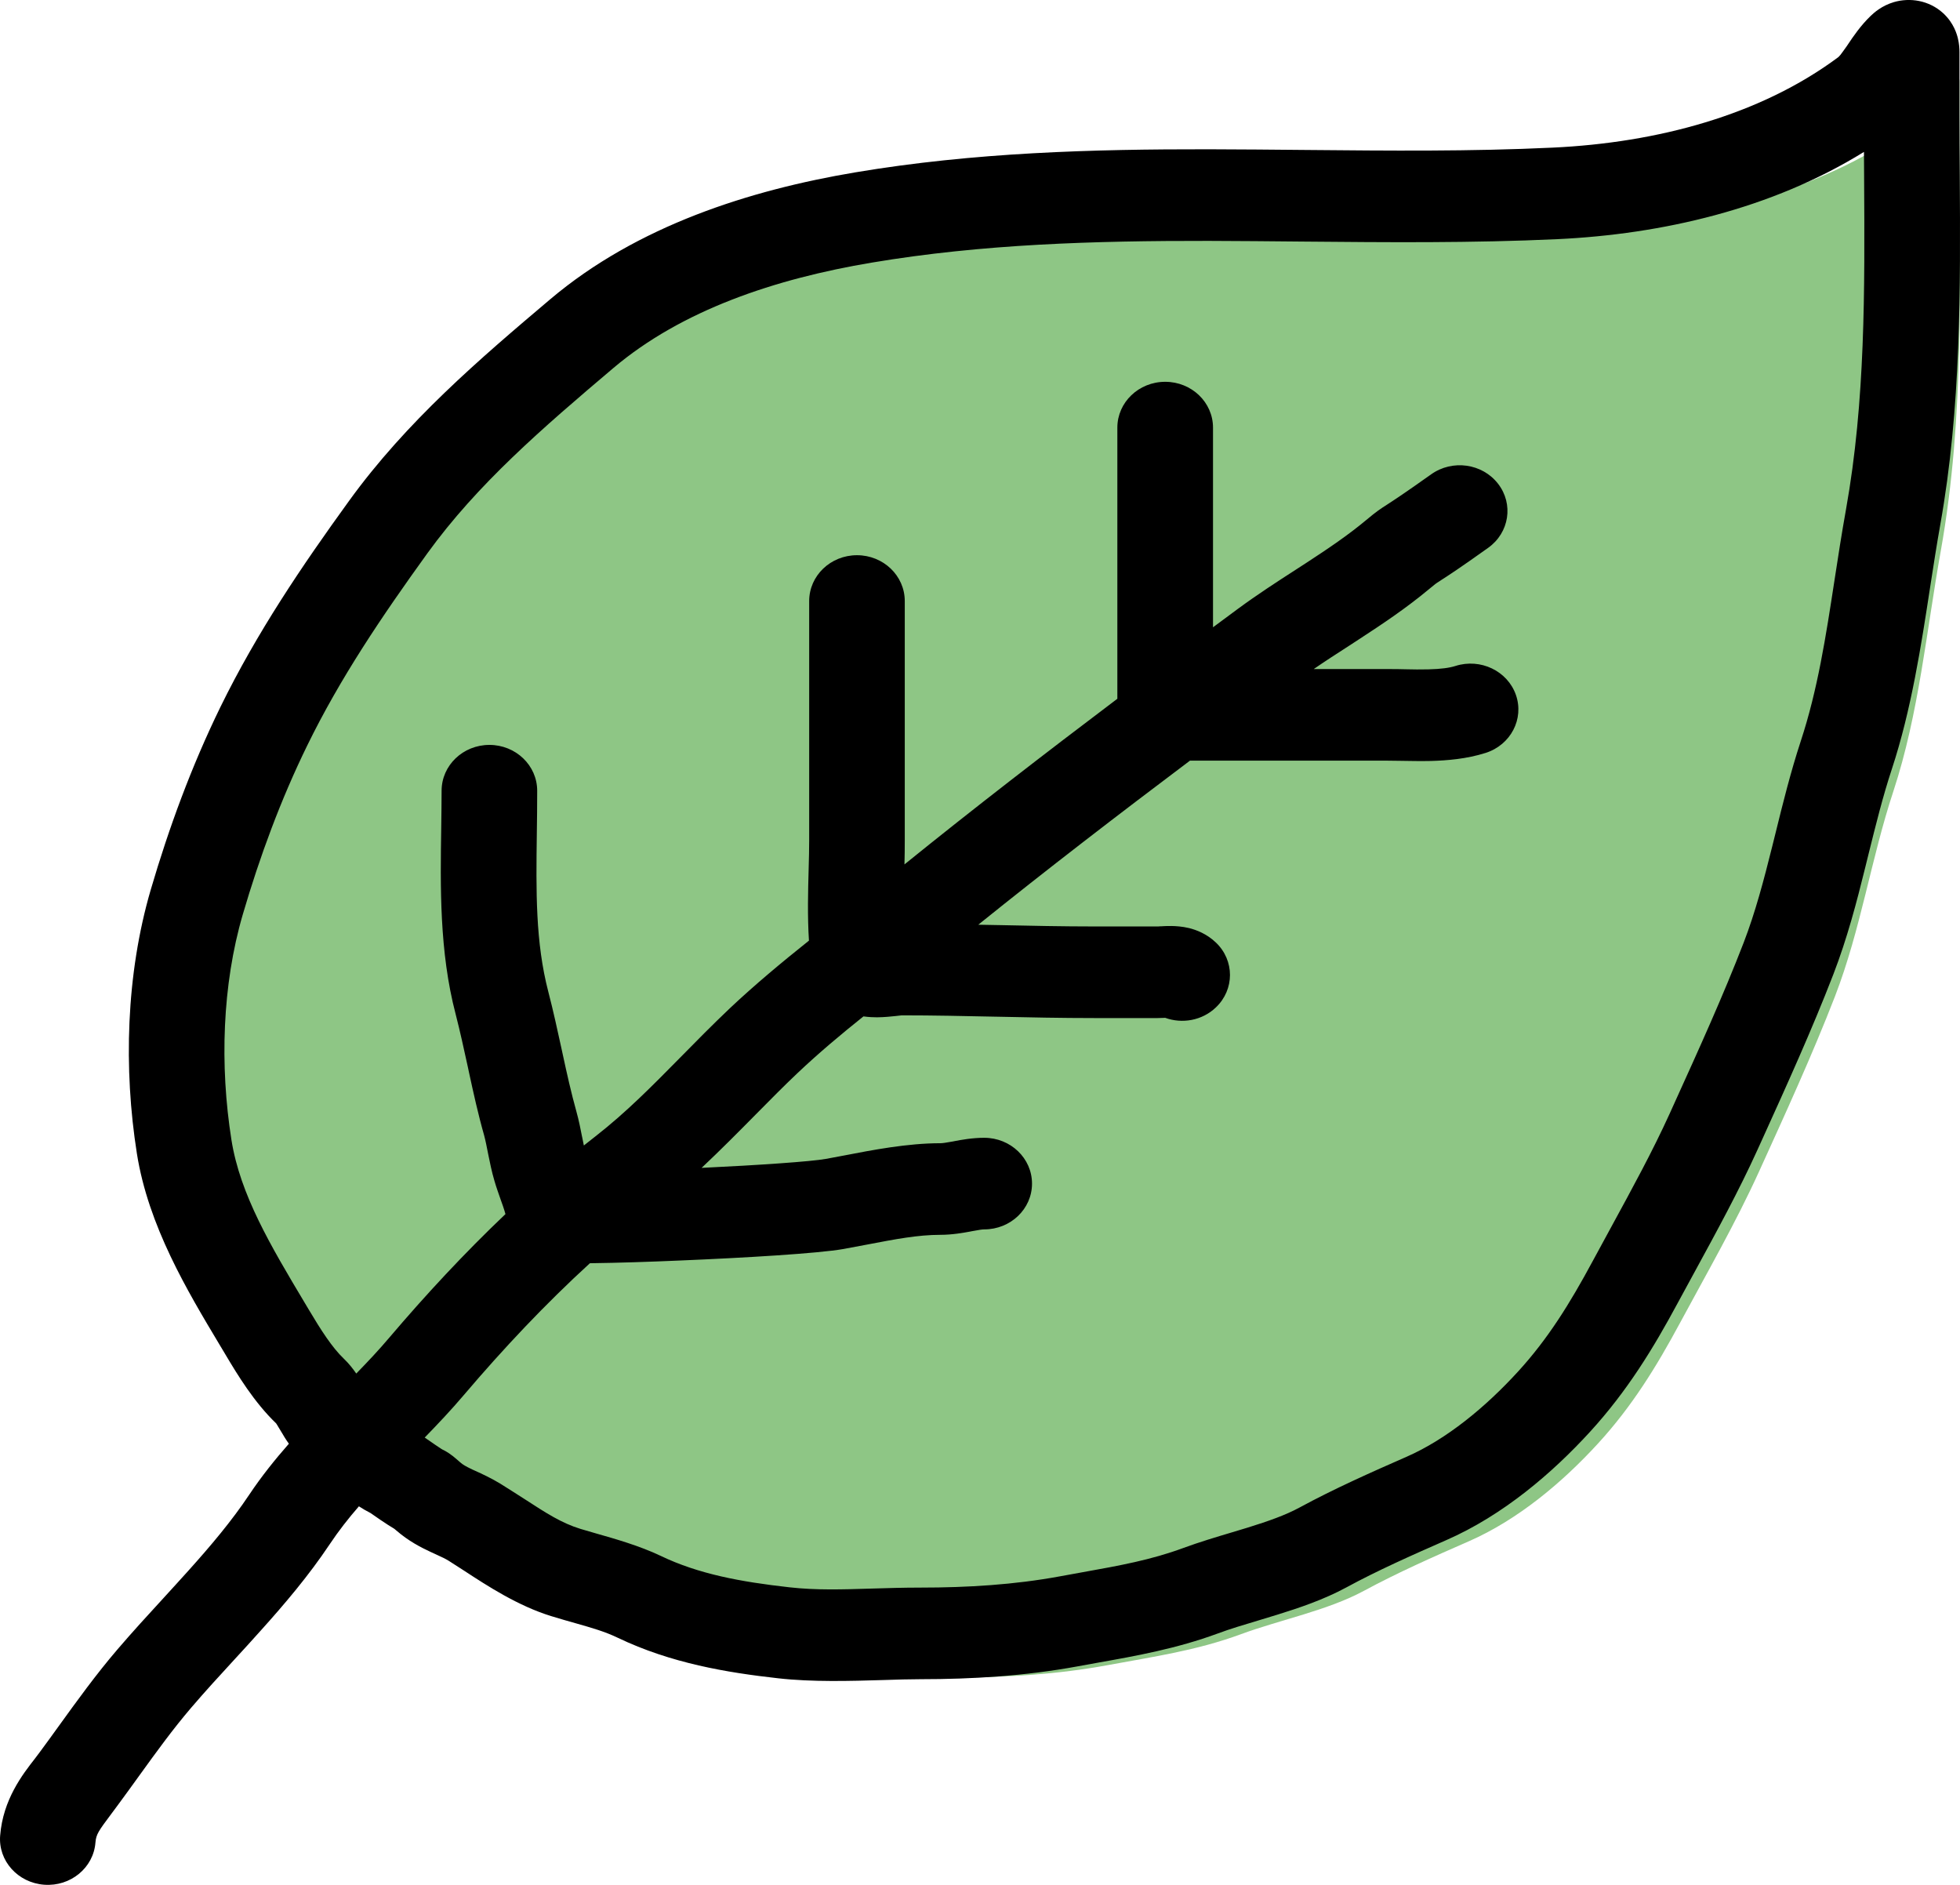<svg width="26" height="25" viewBox="0 0 26 25" fill="none" xmlns="http://www.w3.org/2000/svg">
<path d="M4.874 19.484C4.939 19.534 5.063 19.7 5.139 19.709C5.293 19.783 5.336 19.956 5.667 20.114C6.163 20.463 5.905 20.244 6.104 20.416C6.297 20.583 6.514 20.632 6.723 20.761C7.115 21.002 7.497 21.294 7.945 21.432C8.275 21.533 8.621 21.61 8.931 21.758C9.54 22.05 10.199 22.165 10.869 22.24C11.463 22.306 12.105 22.248 12.704 22.248C13.366 22.248 14.034 22.207 14.686 22.087C15.303 21.973 15.872 21.892 16.459 21.676C16.981 21.483 17.609 21.362 18.098 21.097C18.54 20.858 19.022 20.645 19.484 20.443C20.139 20.156 20.728 19.659 21.197 19.147C21.649 18.654 21.972 18.129 22.286 17.546C22.641 16.887 23.026 16.217 23.335 15.537C23.683 14.771 24.038 13.998 24.342 13.214C24.684 12.328 24.82 11.391 25.117 10.492C25.454 9.47 25.556 8.361 25.745 7.307C26.065 5.521 25.993 3.707 25.993 1.902V1.086C25.993 1.018 25.971 0.961 25.896 1.033C25.716 1.206 25.601 1.489 25.405 1.634C24.22 2.515 22.696 2.905 21.212 2.975C18.113 3.122 15.013 2.783 11.939 3.298C10.587 3.524 9.205 3.971 8.16 4.853C7.212 5.653 6.286 6.445 5.563 7.444C4.941 8.303 4.362 9.157 3.897 10.107C3.525 10.866 3.234 11.655 2.997 12.463C2.694 13.498 2.659 14.668 2.829 15.734C2.971 16.63 3.48 17.443 3.943 18.218C4.101 18.483 4.289 18.787 4.516 19.004C4.662 19.144 4.714 19.36 4.874 19.484Z" fill="#8EC685"/>
<path fill-rule="evenodd" clip-rule="evenodd" d="M24.726 2.015C23.5 2.774 22.042 3.107 20.66 3.172C19.529 3.225 18.39 3.214 17.274 3.204C16.856 3.2 16.442 3.196 16.032 3.195C14.512 3.193 13.03 3.237 11.565 3.483C10.282 3.698 9.046 4.112 8.137 4.881C7.193 5.68 6.334 6.42 5.669 7.339C5.06 8.183 4.511 8.996 4.074 9.891C3.724 10.607 3.447 11.357 3.22 12.131C2.948 13.061 2.914 14.132 3.07 15.118C3.185 15.844 3.589 16.521 4.046 17.286C4.062 17.314 4.079 17.342 4.096 17.37C4.258 17.642 4.405 17.872 4.561 18.021C4.627 18.084 4.682 18.154 4.726 18.218C4.88 18.06 5.027 17.904 5.169 17.736C5.648 17.173 6.158 16.623 6.705 16.103C6.697 16.073 6.686 16.038 6.672 15.997C6.665 15.976 6.655 15.947 6.643 15.915C6.617 15.84 6.582 15.743 6.56 15.666C6.522 15.539 6.497 15.411 6.477 15.313C6.456 15.206 6.441 15.129 6.422 15.058C6.342 14.777 6.28 14.494 6.222 14.227C6.217 14.203 6.212 14.18 6.207 14.156C6.153 13.91 6.103 13.679 6.044 13.45C5.827 12.622 5.841 11.749 5.853 10.979C5.855 10.81 5.858 10.646 5.858 10.488C5.858 10.152 6.142 9.88 6.492 9.88C6.842 9.88 7.126 10.152 7.126 10.488C7.126 10.684 7.124 10.875 7.121 11.061C7.111 11.82 7.102 12.496 7.274 13.156C7.34 13.409 7.395 13.665 7.448 13.906C7.453 13.931 7.458 13.956 7.464 13.98C7.522 14.248 7.578 14.499 7.646 14.742C7.679 14.86 7.702 14.978 7.72 15.071C7.722 15.077 7.723 15.083 7.724 15.089C7.731 15.127 7.738 15.162 7.745 15.193C7.796 15.152 7.848 15.111 7.9 15.071C8.31 14.751 8.652 14.403 9.024 14.026C9.229 13.817 9.444 13.599 9.684 13.371C10.015 13.059 10.374 12.761 10.731 12.476C10.71 12.151 10.719 11.817 10.727 11.526C10.731 11.388 10.734 11.26 10.734 11.147V7.972C10.734 7.636 11.018 7.364 11.368 7.364C11.718 7.364 12.002 7.636 12.002 7.972V11.147C12.002 11.257 12.001 11.363 11.998 11.465C12.923 10.717 13.871 9.986 14.822 9.268V5.672C14.822 5.336 15.106 5.064 15.457 5.064C15.807 5.064 16.091 5.336 16.091 5.672V8.32C16.2 8.239 16.309 8.158 16.419 8.077C16.674 7.889 16.941 7.716 17.189 7.556C17.236 7.525 17.282 7.495 17.328 7.466C17.621 7.275 17.886 7.096 18.125 6.896C18.263 6.781 18.306 6.753 18.409 6.687C18.484 6.638 18.624 6.548 18.985 6.291C19.266 6.091 19.663 6.146 19.872 6.416C20.081 6.685 20.022 7.066 19.741 7.266C19.367 7.533 19.21 7.635 19.116 7.695C19.109 7.7 19.103 7.704 19.097 7.708C19.049 7.738 19.04 7.744 18.959 7.812C18.657 8.064 18.338 8.277 18.04 8.471C17.989 8.504 17.939 8.537 17.89 8.569C17.728 8.673 17.575 8.772 17.427 8.874L18.411 8.874C18.505 8.874 18.581 8.875 18.652 8.877C18.75 8.879 18.839 8.881 18.948 8.878C19.115 8.874 19.229 8.858 19.307 8.833C19.639 8.727 19.998 8.899 20.109 9.217C20.22 9.536 20.04 9.88 19.708 9.986C19.454 10.067 19.193 10.087 18.981 10.093C18.854 10.096 18.699 10.093 18.573 10.091C18.509 10.09 18.453 10.089 18.411 10.089L15.785 10.089C14.836 10.803 13.895 11.526 12.977 12.265C13.067 12.266 13.158 12.268 13.247 12.27L13.251 12.27C13.677 12.279 14.095 12.288 14.513 12.288H15.355C15.356 12.288 15.359 12.288 15.365 12.288C15.372 12.287 15.379 12.287 15.39 12.286L15.402 12.286C15.431 12.284 15.484 12.281 15.54 12.282C15.595 12.283 15.68 12.287 15.775 12.31C15.87 12.334 16.008 12.385 16.13 12.502C16.378 12.739 16.378 13.124 16.13 13.361C15.948 13.536 15.683 13.582 15.457 13.5C15.455 13.5 15.454 13.5 15.453 13.5C15.445 13.501 15.436 13.501 15.428 13.501C15.409 13.502 15.384 13.503 15.357 13.503H14.513C14.08 13.503 13.649 13.494 13.226 13.485L13.223 13.485C12.796 13.476 12.377 13.467 11.96 13.467C11.961 13.467 11.962 13.467 11.962 13.467C11.962 13.468 11.947 13.469 11.882 13.476C11.826 13.482 11.732 13.492 11.634 13.493C11.591 13.493 11.527 13.491 11.454 13.481C11.15 13.724 10.858 13.969 10.576 14.236C10.402 14.4 10.219 14.586 10.027 14.78C9.798 15.012 9.557 15.255 9.307 15.49C10.067 15.454 10.76 15.406 10.955 15.371C11.03 15.358 11.11 15.342 11.196 15.326C11.569 15.254 12.036 15.163 12.475 15.163C12.502 15.163 12.538 15.158 12.645 15.139C12.649 15.138 12.654 15.137 12.659 15.136C12.747 15.119 12.896 15.091 13.056 15.091C13.406 15.091 13.69 15.363 13.69 15.699C13.69 16.035 13.406 16.306 13.056 16.306C13.03 16.306 12.994 16.311 12.887 16.331C12.882 16.332 12.878 16.333 12.873 16.334C12.785 16.35 12.635 16.378 12.475 16.378C12.175 16.378 11.87 16.437 11.509 16.506C11.407 16.525 11.301 16.546 11.189 16.566C10.856 16.625 9.875 16.683 9.036 16.718C8.603 16.737 8.184 16.75 7.87 16.754C7.855 16.754 7.84 16.755 7.825 16.755C7.232 17.297 6.677 17.887 6.153 18.503C5.985 18.701 5.808 18.888 5.634 19.067C5.749 19.147 5.814 19.191 5.851 19.215C5.859 19.22 5.865 19.223 5.869 19.226C5.875 19.229 5.881 19.232 5.888 19.235C5.943 19.264 5.983 19.294 6.005 19.311C6.027 19.328 6.058 19.355 6.089 19.382C6.096 19.388 6.102 19.394 6.109 19.399C6.138 19.425 6.176 19.448 6.264 19.49C6.276 19.495 6.291 19.502 6.308 19.51C6.39 19.547 6.52 19.607 6.639 19.68C6.761 19.756 6.869 19.826 6.968 19.889C7.245 20.069 7.449 20.201 7.699 20.278C7.757 20.296 7.826 20.315 7.901 20.337C8.154 20.409 8.483 20.502 8.764 20.636C9.265 20.877 9.827 20.981 10.471 21.053C10.827 21.093 11.172 21.082 11.56 21.07C11.763 21.064 11.978 21.057 12.212 21.057C12.842 21.057 13.46 21.018 14.053 20.909C14.158 20.889 14.259 20.871 14.356 20.854C14.858 20.764 15.269 20.69 15.699 20.531C15.905 20.455 16.135 20.386 16.343 20.324C16.417 20.302 16.489 20.28 16.555 20.26C16.829 20.175 17.054 20.095 17.237 19.996C17.701 19.744 18.2 19.523 18.656 19.323C19.191 19.089 19.705 18.664 20.137 18.192C20.535 17.757 20.826 17.287 21.128 16.726C21.212 16.57 21.296 16.417 21.379 16.264C21.654 15.759 21.921 15.271 22.148 14.772C22.17 14.723 22.192 14.674 22.214 14.626C22.538 13.912 22.857 13.21 23.131 12.501C23.285 12.1 23.396 11.68 23.509 11.227C23.523 11.171 23.537 11.115 23.551 11.058C23.648 10.664 23.752 10.244 23.887 9.832C24.112 9.149 24.22 8.446 24.335 7.697C24.382 7.392 24.43 7.078 24.488 6.755C24.745 5.316 24.737 3.861 24.728 2.346C24.727 2.236 24.727 2.125 24.726 2.015ZM3.832 19.149C3.789 19.089 3.758 19.036 3.737 19L3.732 18.992C3.674 18.893 3.663 18.88 3.663 18.879C3.37 18.598 3.146 18.227 2.995 17.973C2.967 17.927 2.939 17.879 2.91 17.831C2.484 17.12 1.968 16.259 1.816 15.301C1.638 14.175 1.671 12.926 1.999 11.803C2.241 10.978 2.54 10.163 2.925 9.375C3.409 8.387 4.006 7.506 4.627 6.648C5.392 5.589 6.366 4.758 7.298 3.97C8.456 2.991 9.954 2.52 11.346 2.286C12.923 2.021 14.495 1.978 16.034 1.98C16.468 1.981 16.897 1.985 17.323 1.989C18.425 1.999 19.507 2.01 20.597 1.958C21.981 1.893 23.349 1.53 24.387 0.757C24.388 0.756 24.396 0.748 24.413 0.729C24.434 0.702 24.459 0.667 24.496 0.615C24.502 0.605 24.509 0.595 24.517 0.584C24.578 0.492 24.684 0.336 24.815 0.211C24.86 0.167 24.964 0.075 25.123 0.028C25.334 -0.034 25.589 0.002 25.779 0.177C25.919 0.307 25.96 0.457 25.973 0.513C25.99 0.585 25.993 0.649 25.993 0.692V1.501C25.993 1.77 25.995 2.042 25.997 2.316C26.006 3.828 26.016 5.406 25.738 6.961C25.692 7.22 25.649 7.496 25.605 7.78C25.485 8.564 25.354 9.416 25.097 10.197C24.976 10.564 24.884 10.937 24.785 11.335C24.771 11.392 24.757 11.45 24.742 11.509C24.63 11.963 24.504 12.446 24.32 12.923C24.033 13.665 23.701 14.396 23.38 15.104C23.357 15.155 23.334 15.206 23.311 15.256C23.064 15.8 22.768 16.341 22.489 16.853C22.409 16.999 22.331 17.142 22.255 17.283C21.935 17.878 21.587 18.45 21.091 18.992C20.595 19.534 19.943 20.096 19.184 20.428C18.724 20.63 18.271 20.831 17.861 21.054C17.56 21.217 17.232 21.327 16.945 21.416C16.851 21.445 16.763 21.472 16.679 21.497C16.488 21.554 16.32 21.604 16.156 21.665C15.608 21.867 15.066 21.964 14.563 22.053C14.472 22.069 14.382 22.085 14.293 22.102C13.597 22.23 12.893 22.272 12.212 22.272C12.066 22.272 11.899 22.277 11.72 22.283C11.283 22.296 10.774 22.311 10.323 22.26C9.641 22.184 8.9 22.06 8.196 21.723C8.024 21.64 7.854 21.592 7.633 21.529C7.537 21.502 7.431 21.472 7.311 21.435C6.87 21.299 6.461 21.032 6.157 20.833C6.082 20.785 6.014 20.74 5.953 20.702C5.908 20.674 5.869 20.656 5.799 20.624C5.773 20.612 5.741 20.598 5.704 20.58C5.584 20.524 5.419 20.44 5.258 20.3L5.24 20.285C5.236 20.281 5.232 20.278 5.229 20.276C5.202 20.26 5.175 20.243 5.145 20.224C5.092 20.19 5.019 20.141 4.915 20.068C4.858 20.039 4.807 20.009 4.761 19.979C4.62 20.141 4.491 20.306 4.373 20.483C4.096 20.898 3.774 21.277 3.457 21.629C3.337 21.764 3.22 21.891 3.106 22.015C2.91 22.228 2.723 22.432 2.538 22.648C2.291 22.937 2.08 23.229 1.851 23.546C1.758 23.675 1.662 23.808 1.56 23.946C1.529 23.988 1.501 24.026 1.476 24.059C1.307 24.286 1.275 24.328 1.266 24.439C1.24 24.774 0.935 25.024 0.586 24.998C0.236 24.972 -0.025 24.68 0.002 24.346C0.04 23.867 0.301 23.533 0.464 23.324C0.486 23.294 0.507 23.267 0.525 23.243C0.608 23.131 0.693 23.014 0.78 22.893C1.019 22.562 1.275 22.207 1.558 21.877C1.754 21.648 1.969 21.413 2.176 21.188C2.286 21.067 2.394 20.95 2.496 20.836C2.8 20.498 3.076 20.17 3.304 19.828C3.469 19.581 3.649 19.357 3.832 19.149ZM15.522 13.497C15.522 13.497 15.523 13.497 15.522 13.497Z" fill="black"/>
</svg>
